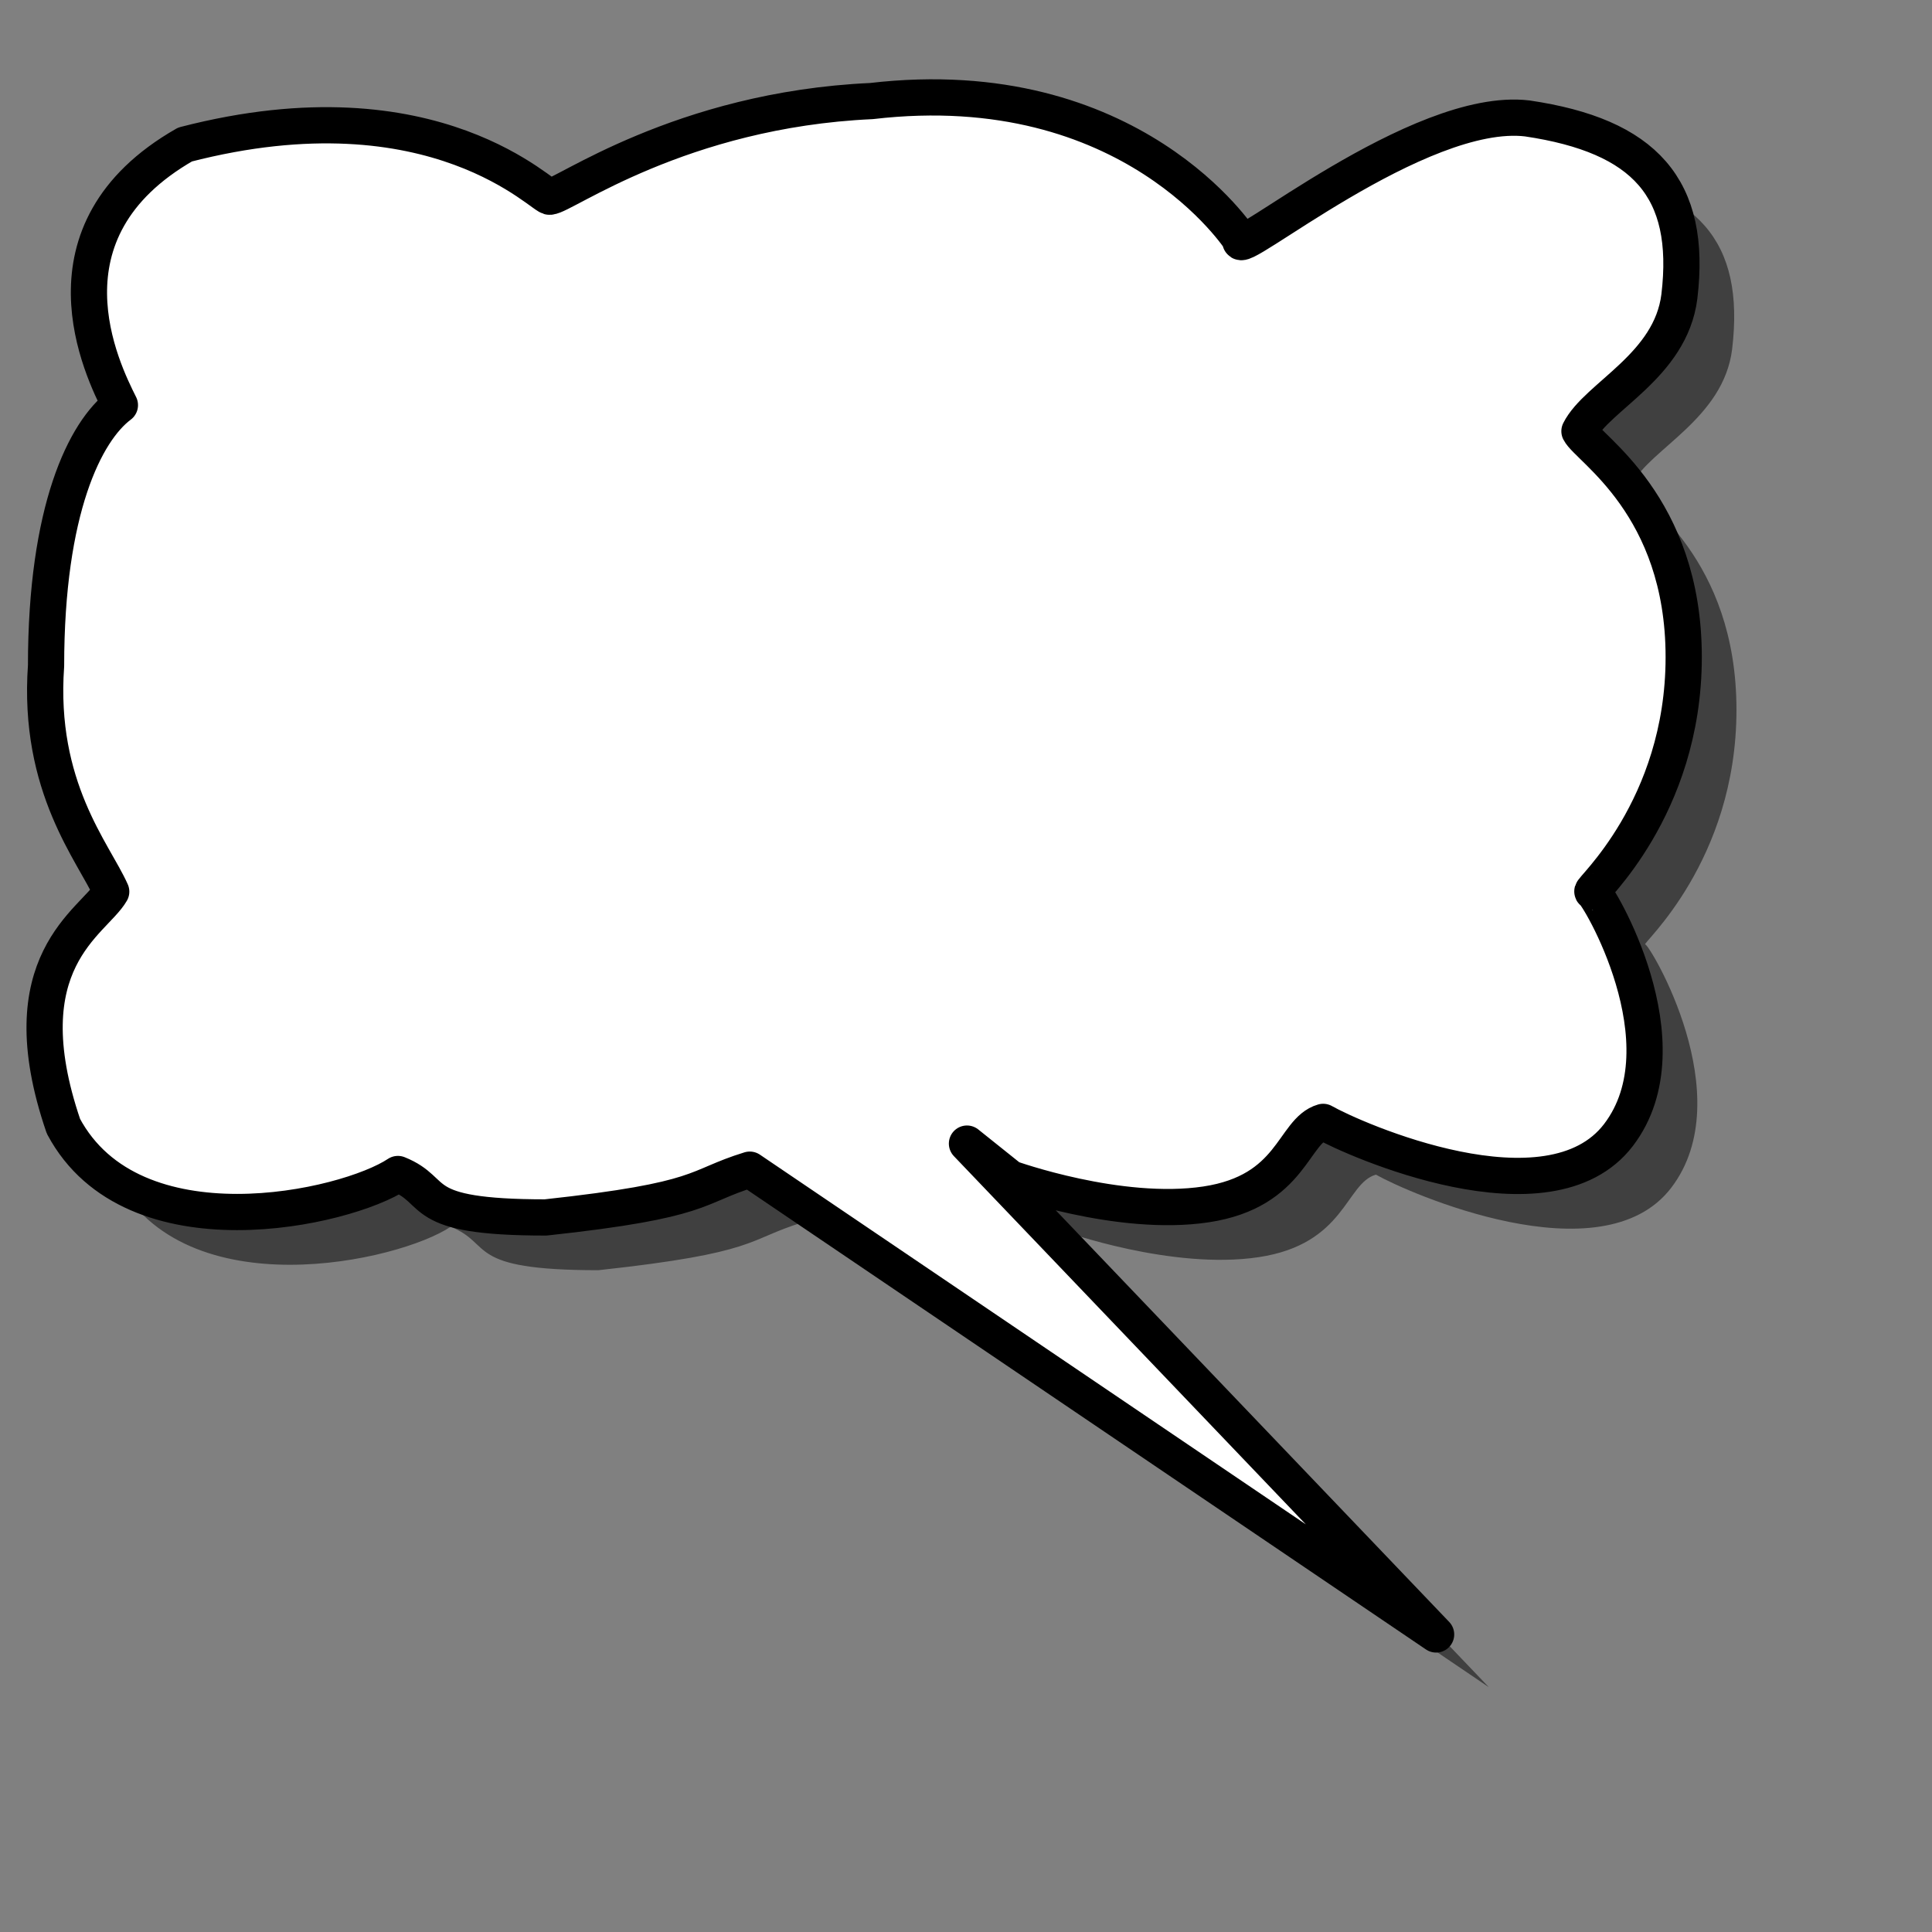 <?xml version="1.0" encoding="UTF-8" standalone="no"?>
<!DOCTYPE svg PUBLIC "-//W3C//DTD SVG 20010904//EN"
"http://www.w3.org/TR/2001/REC-SVG-20010904/DTD/svg10.dtd">
<!-- Created with Inkscape (http://www.inkscape.org/) --><svg height="400pt" id="svg548" inkscape:version="0.38.1" sodipodi:docbase="/var/www/html/svg_gallery/svg/callouts" sodipodi:docname="cloud_r.svg" sodipodi:version="0.32" width="400pt" xmlns="http://www.w3.org/2000/svg" xmlns:inkscape="http://www.inkscape.org/namespaces/inkscape" xmlns:sodipodi="http://sodipodi.sourceforge.net/DTD/sodipodi-0.dtd" xmlns:xlink="http://www.w3.org/1999/xlink">
  <rect width="100%" height="100%" fill="#808080" stroke="none"/>
  <defs id="defs550"/>
  <sodipodi:namedview id="base" inkscape:cx="238.08682" inkscape:cy="200.00000" inkscape:window-height="533" inkscape:window-width="588" inkscape:window-x="34" inkscape:window-y="24" inkscape:zoom="0.77250000"/>
  <g id="g830">
    <path d="M 166.378,68.843 C 169.975,68.843 202.352,44.86 255.115,42.462 C 327.063,34.068 357.042,80.835 357.042,80.835 C 354.644,86.83 406.206,43.661 436.185,47.259 C 468.562,52.055 481.753,66.445 478.155,96.423 C 475.757,115.61 455.371,124.004 450.575,133.597 C 452.973,138.393 479.354,153.983 479.354,195.953 C 479.354,237.923 452.973,260.706 454.172,260.706 C 455.371,260.706 480.553,302.676 461.367,327.858 C 442.181,353.04 388.219,329.058 379.825,324.261 C 371.431,326.659 371.431,343.447 347.448,347.045 C 323.465,350.642 293.487,339.85 293.487,339.85 L 281.496,330.257 L 411.003,465.759 L 221.538,337.451 C 205.95,342.248 209.547,345.845 165.179,350.642 C 128.005,350.642 136.399,343.447 124.408,338.65 C 110.018,348.243 51.26,361.435 32.073,325.46 C 16.485,279.893 40.468,269.1 45.264,260.706 C 40.468,249.914 24.879,231.927 27.277,198.351 C 27.277,155.181 38.069,133.597 47.662,126.402 C 42.866,116.809 23.68,78.436 65.649,54.453 C 135.2,36.466 165.179,70.042 166.378,68.843 z " id="path660" sodipodi:nodetypes="ccccccccccccccccccccccc" style="fill-opacity:0.5;fill-rule:evenodd;stroke-width:2.5;"/>
    <path d="M 151.815 54.28 C 155.412 54.28 187.789 30.297 240.552 27.899 C 312.5 19.505 342.479 66.271 342.479 66.271 C 340.081 72.267 391.643 29.098 421.622 32.695 C 453.999 37.492 467.19 51.882 463.592 81.86 C 461.194 101.047 440.808 109.441 436.012 119.034 C 438.41 123.83 464.791 139.42 464.791 181.39 C 464.791 223.36 438.41 246.143 439.609 246.143 C 440.808 246.143 465.99 288.113 446.804 313.295 C 427.618 338.477 373.656 314.495 365.262 309.698 C 356.868 312.096 356.868 328.884 332.885 332.482 C 308.902 336.079 278.924 325.287 278.924 325.287 L 266.933 315.694 L 396.44 451.196 L 206.975 322.888 C 191.387 327.685 194.984 331.282 150.616 336.079 C 113.442 336.079 121.836 328.884 109.845 324.087 C 95.455 333.68 36.697 346.872 17.51 310.897 C 1.921 265.33 25.904 254.537 30.701 246.143 C 25.904 235.351 10.316 217.364 12.714 183.788 C 12.714 140.618 23.506 119.034 33.099 111.839 C 28.303 102.246 9.116 63.873 51.086 39.89 C 120.637 21.903 150.616 55.479 151.815 54.28 z " id="path598" sodipodi:nodetypes="ccccccccccccccccccccccc" style="fill:#ffffff;fill-rule:evenodd;stroke:#000000;stroke-width:10;stroke-linejoin:round;stroke-dasharray:none;"/>
  </g>
</svg>
